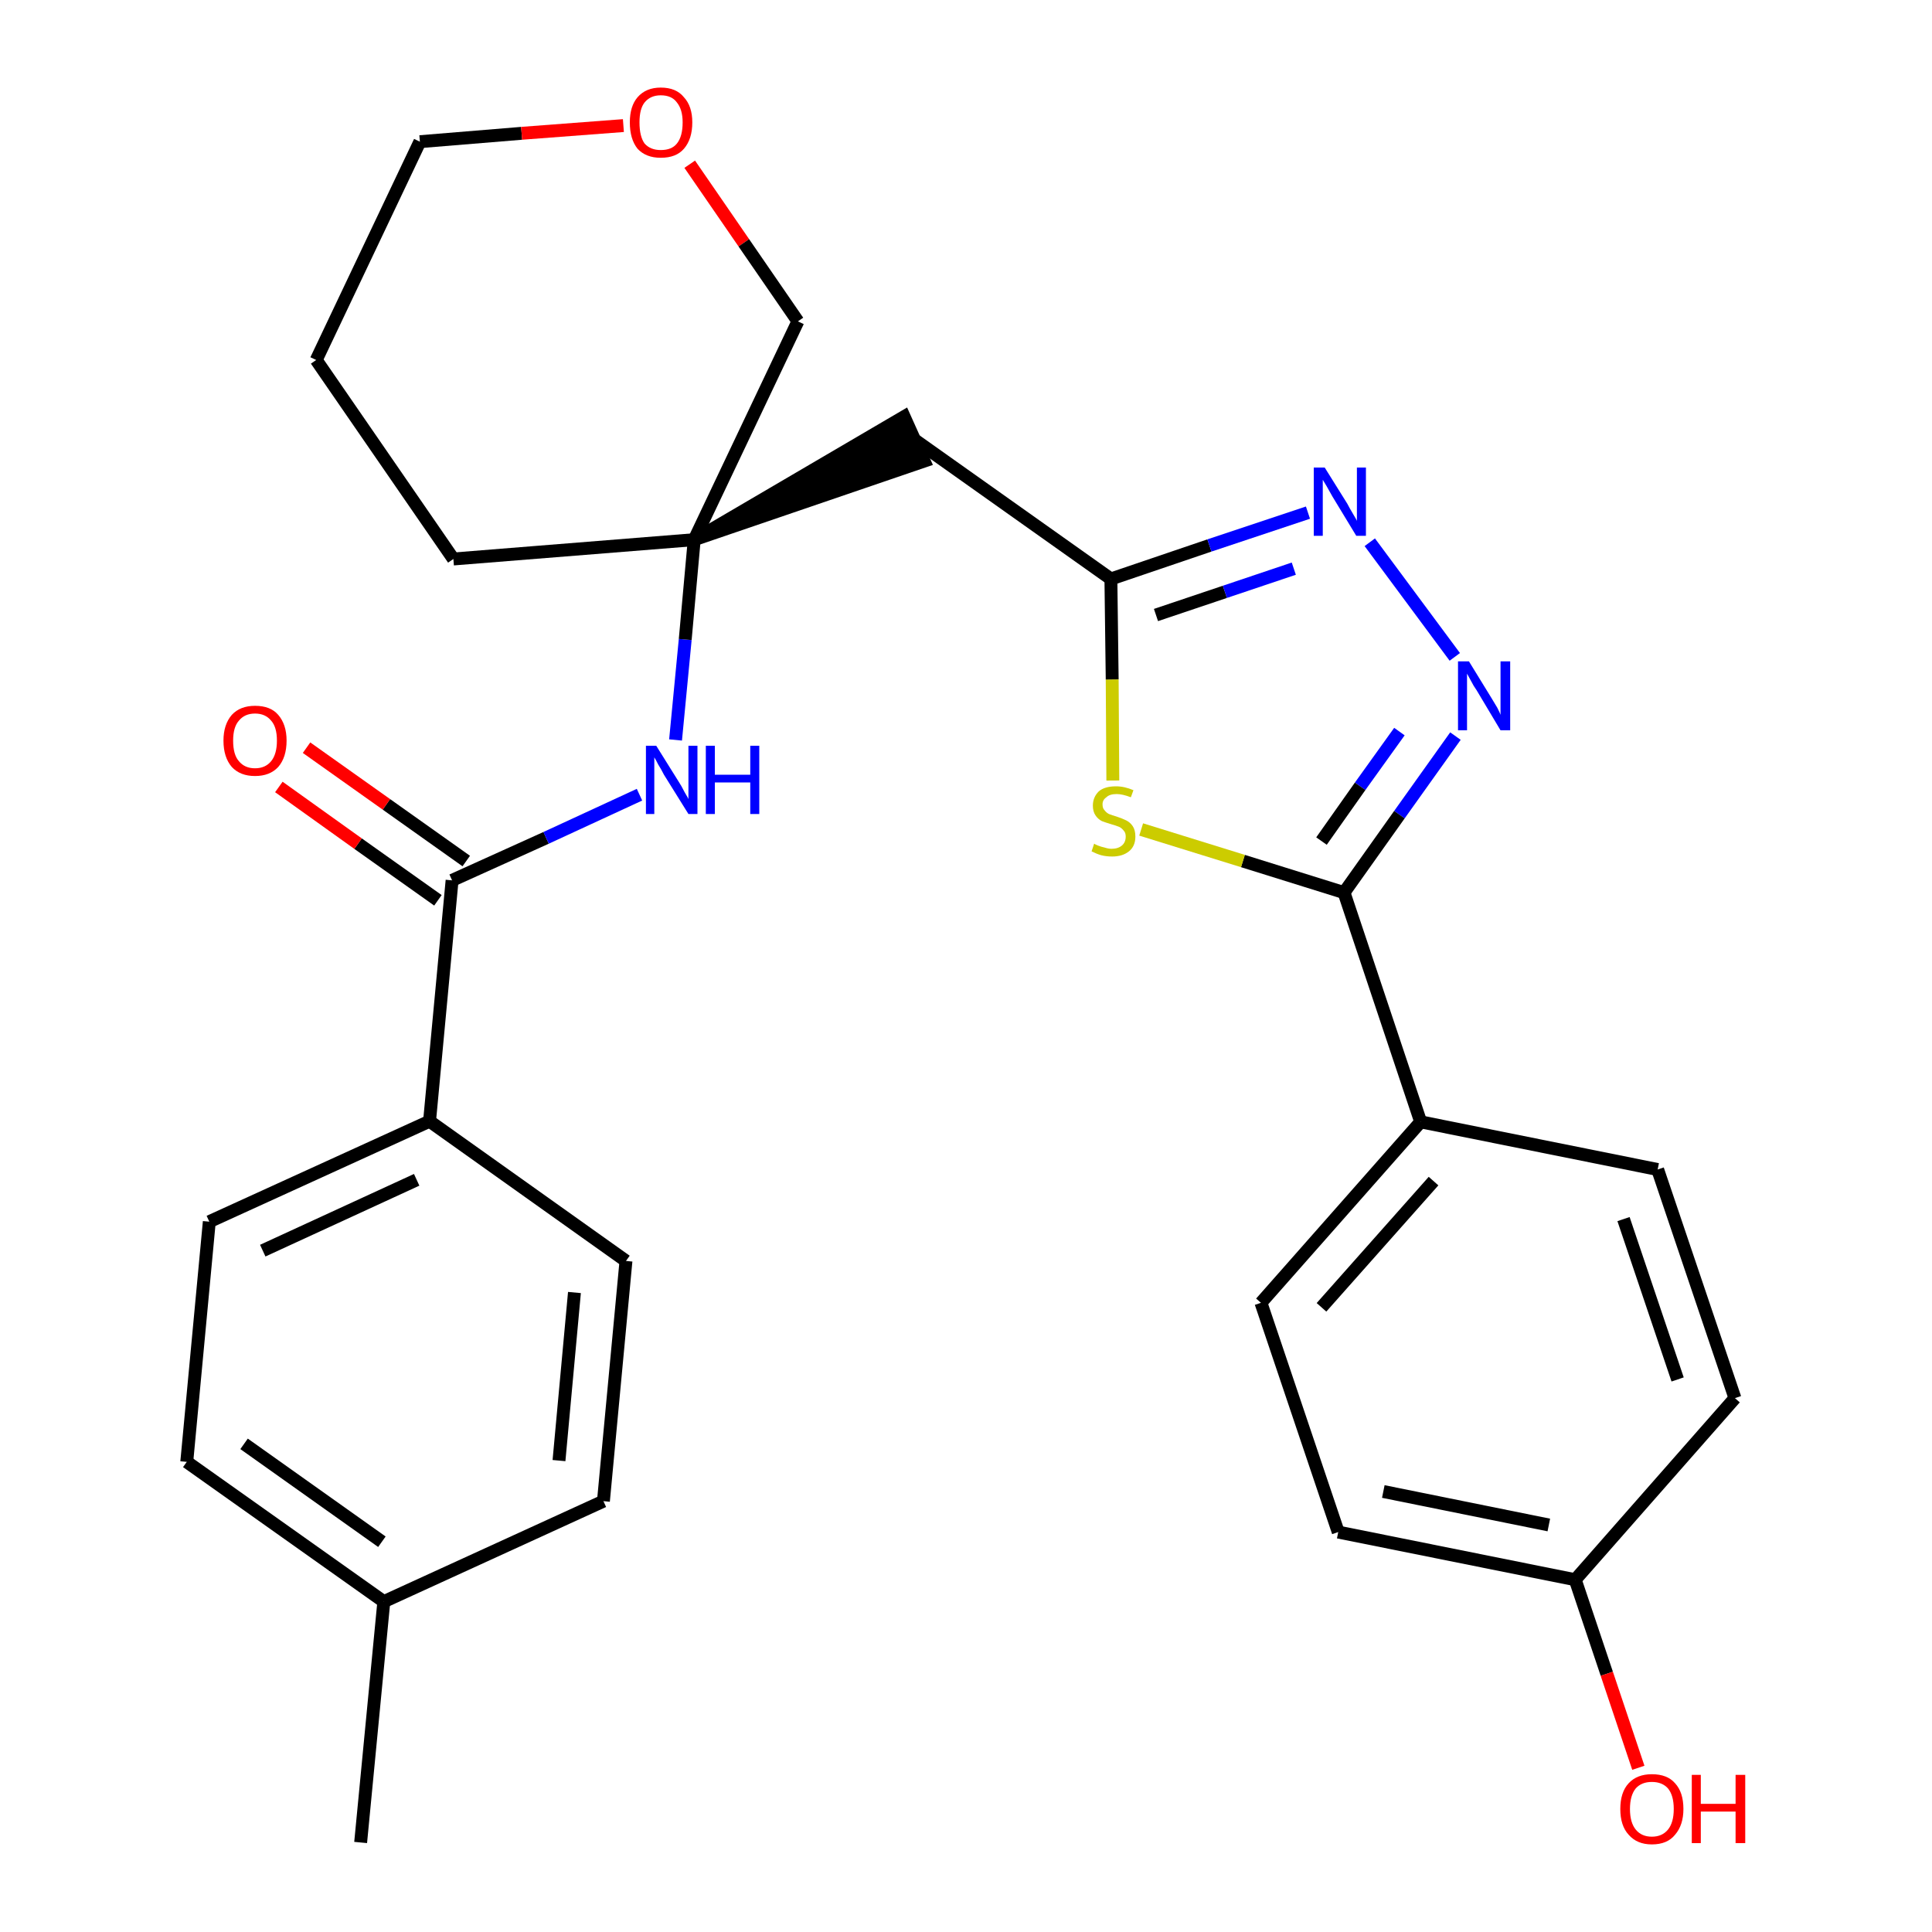 <?xml version='1.0' encoding='iso-8859-1'?>
<svg version='1.1' baseProfile='full'
              xmlns='http://www.w3.org/2000/svg'
                      xmlns:rdkit='http://www.rdkit.org/xml'
                      xmlns:xlink='http://www.w3.org/1999/xlink'
                  xml:space='preserve'
width='300px' height='300px' viewBox='0 0 300 300'>
<!-- END OF HEADER -->
<path class='bond-0 atom-0 atom-1' d='M 56.0,286.1 L 59.6,248.7' style='fill:none;fill-rule:evenodd;stroke:#000000;stroke-width:2.0px;stroke-linecap:butt;stroke-linejoin:miter;stroke-opacity:1' />
<path class='bond-1 atom-1 atom-2' d='M 59.6,248.7 L 29.0,227.0' style='fill:none;fill-rule:evenodd;stroke:#000000;stroke-width:2.0px;stroke-linecap:butt;stroke-linejoin:miter;stroke-opacity:1' />
<path class='bond-1 atom-1 atom-2' d='M 59.3,239.4 L 37.9,224.2' style='fill:none;fill-rule:evenodd;stroke:#000000;stroke-width:2.0px;stroke-linecap:butt;stroke-linejoin:miter;stroke-opacity:1' />
<path class='bond-28 atom-28 atom-1' d='M 93.7,233.1 L 59.6,248.7' style='fill:none;fill-rule:evenodd;stroke:#000000;stroke-width:2.0px;stroke-linecap:butt;stroke-linejoin:miter;stroke-opacity:1' />
<path class='bond-2 atom-2 atom-3' d='M 29.0,227.0 L 32.5,189.7' style='fill:none;fill-rule:evenodd;stroke:#000000;stroke-width:2.0px;stroke-linecap:butt;stroke-linejoin:miter;stroke-opacity:1' />
<path class='bond-3 atom-3 atom-4' d='M 32.5,189.7 L 66.7,174.1' style='fill:none;fill-rule:evenodd;stroke:#000000;stroke-width:2.0px;stroke-linecap:butt;stroke-linejoin:miter;stroke-opacity:1' />
<path class='bond-3 atom-3 atom-4' d='M 40.8,194.2 L 64.7,183.2' style='fill:none;fill-rule:evenodd;stroke:#000000;stroke-width:2.0px;stroke-linecap:butt;stroke-linejoin:miter;stroke-opacity:1' />
<path class='bond-4 atom-4 atom-5' d='M 66.7,174.1 L 70.2,136.7' style='fill:none;fill-rule:evenodd;stroke:#000000;stroke-width:2.0px;stroke-linecap:butt;stroke-linejoin:miter;stroke-opacity:1' />
<path class='bond-26 atom-4 atom-27' d='M 66.7,174.1 L 97.2,195.8' style='fill:none;fill-rule:evenodd;stroke:#000000;stroke-width:2.0px;stroke-linecap:butt;stroke-linejoin:miter;stroke-opacity:1' />
<path class='bond-5 atom-5 atom-6' d='M 72.4,133.7 L 60.0,124.9' style='fill:none;fill-rule:evenodd;stroke:#000000;stroke-width:2.0px;stroke-linecap:butt;stroke-linejoin:miter;stroke-opacity:1' />
<path class='bond-5 atom-5 atom-6' d='M 60.0,124.9 L 47.6,116.1' style='fill:none;fill-rule:evenodd;stroke:#FF0000;stroke-width:2.0px;stroke-linecap:butt;stroke-linejoin:miter;stroke-opacity:1' />
<path class='bond-5 atom-5 atom-6' d='M 68.0,139.8 L 55.6,131.0' style='fill:none;fill-rule:evenodd;stroke:#000000;stroke-width:2.0px;stroke-linecap:butt;stroke-linejoin:miter;stroke-opacity:1' />
<path class='bond-5 atom-5 atom-6' d='M 55.6,131.0 L 43.3,122.2' style='fill:none;fill-rule:evenodd;stroke:#FF0000;stroke-width:2.0px;stroke-linecap:butt;stroke-linejoin:miter;stroke-opacity:1' />
<path class='bond-6 atom-5 atom-7' d='M 70.2,136.7 L 84.8,130.1' style='fill:none;fill-rule:evenodd;stroke:#000000;stroke-width:2.0px;stroke-linecap:butt;stroke-linejoin:miter;stroke-opacity:1' />
<path class='bond-6 atom-5 atom-7' d='M 84.8,130.1 L 99.3,123.4' style='fill:none;fill-rule:evenodd;stroke:#0000FF;stroke-width:2.0px;stroke-linecap:butt;stroke-linejoin:miter;stroke-opacity:1' />
<path class='bond-7 atom-7 atom-8' d='M 104.9,114.9 L 106.4,99.3' style='fill:none;fill-rule:evenodd;stroke:#0000FF;stroke-width:2.0px;stroke-linecap:butt;stroke-linejoin:miter;stroke-opacity:1' />
<path class='bond-7 atom-7 atom-8' d='M 106.4,99.3 L 107.8,83.8' style='fill:none;fill-rule:evenodd;stroke:#000000;stroke-width:2.0px;stroke-linecap:butt;stroke-linejoin:miter;stroke-opacity:1' />
<path class='bond-8 atom-8 atom-9' d='M 107.8,83.8 L 143.5,71.6 L 140.4,64.7 Z' style='fill:#000000;fill-rule:evenodd;fill-opacity:1;stroke:#000000;stroke-width:2.0px;stroke-linecap:butt;stroke-linejoin:miter;stroke-opacity:1;' />
<path class='bond-21 atom-8 atom-22' d='M 107.8,83.8 L 70.4,86.8' style='fill:none;fill-rule:evenodd;stroke:#000000;stroke-width:2.0px;stroke-linecap:butt;stroke-linejoin:miter;stroke-opacity:1' />
<path class='bond-29 atom-26 atom-8' d='M 123.9,49.9 L 107.8,83.8' style='fill:none;fill-rule:evenodd;stroke:#000000;stroke-width:2.0px;stroke-linecap:butt;stroke-linejoin:miter;stroke-opacity:1' />
<path class='bond-9 atom-9 atom-10' d='M 141.9,68.2 L 172.5,89.9' style='fill:none;fill-rule:evenodd;stroke:#000000;stroke-width:2.0px;stroke-linecap:butt;stroke-linejoin:miter;stroke-opacity:1' />
<path class='bond-10 atom-10 atom-11' d='M 172.5,89.9 L 187.8,84.7' style='fill:none;fill-rule:evenodd;stroke:#000000;stroke-width:2.0px;stroke-linecap:butt;stroke-linejoin:miter;stroke-opacity:1' />
<path class='bond-10 atom-10 atom-11' d='M 187.8,84.7 L 203.1,79.6' style='fill:none;fill-rule:evenodd;stroke:#0000FF;stroke-width:2.0px;stroke-linecap:butt;stroke-linejoin:miter;stroke-opacity:1' />
<path class='bond-10 atom-10 atom-11' d='M 179.5,95.5 L 190.2,91.9' style='fill:none;fill-rule:evenodd;stroke:#000000;stroke-width:2.0px;stroke-linecap:butt;stroke-linejoin:miter;stroke-opacity:1' />
<path class='bond-10 atom-10 atom-11' d='M 190.2,91.9 L 200.9,88.3' style='fill:none;fill-rule:evenodd;stroke:#0000FF;stroke-width:2.0px;stroke-linecap:butt;stroke-linejoin:miter;stroke-opacity:1' />
<path class='bond-30 atom-21 atom-10' d='M 172.8,121.2 L 172.7,105.5' style='fill:none;fill-rule:evenodd;stroke:#CCCC00;stroke-width:2.0px;stroke-linecap:butt;stroke-linejoin:miter;stroke-opacity:1' />
<path class='bond-30 atom-21 atom-10' d='M 172.7,105.5 L 172.5,89.9' style='fill:none;fill-rule:evenodd;stroke:#000000;stroke-width:2.0px;stroke-linecap:butt;stroke-linejoin:miter;stroke-opacity:1' />
<path class='bond-11 atom-11 atom-12' d='M 212.7,84.2 L 225.9,102.0' style='fill:none;fill-rule:evenodd;stroke:#0000FF;stroke-width:2.0px;stroke-linecap:butt;stroke-linejoin:miter;stroke-opacity:1' />
<path class='bond-12 atom-12 atom-13' d='M 226.0,114.3 L 217.3,126.5' style='fill:none;fill-rule:evenodd;stroke:#0000FF;stroke-width:2.0px;stroke-linecap:butt;stroke-linejoin:miter;stroke-opacity:1' />
<path class='bond-12 atom-12 atom-13' d='M 217.3,126.5 L 208.7,138.6' style='fill:none;fill-rule:evenodd;stroke:#000000;stroke-width:2.0px;stroke-linecap:butt;stroke-linejoin:miter;stroke-opacity:1' />
<path class='bond-12 atom-12 atom-13' d='M 217.3,113.6 L 211.2,122.1' style='fill:none;fill-rule:evenodd;stroke:#0000FF;stroke-width:2.0px;stroke-linecap:butt;stroke-linejoin:miter;stroke-opacity:1' />
<path class='bond-12 atom-12 atom-13' d='M 211.2,122.1 L 205.2,130.6' style='fill:none;fill-rule:evenodd;stroke:#000000;stroke-width:2.0px;stroke-linecap:butt;stroke-linejoin:miter;stroke-opacity:1' />
<path class='bond-13 atom-13 atom-14' d='M 208.7,138.6 L 220.6,174.2' style='fill:none;fill-rule:evenodd;stroke:#000000;stroke-width:2.0px;stroke-linecap:butt;stroke-linejoin:miter;stroke-opacity:1' />
<path class='bond-20 atom-13 atom-21' d='M 208.7,138.6 L 193.0,133.7' style='fill:none;fill-rule:evenodd;stroke:#000000;stroke-width:2.0px;stroke-linecap:butt;stroke-linejoin:miter;stroke-opacity:1' />
<path class='bond-20 atom-13 atom-21' d='M 193.0,133.7 L 177.2,128.8' style='fill:none;fill-rule:evenodd;stroke:#CCCC00;stroke-width:2.0px;stroke-linecap:butt;stroke-linejoin:miter;stroke-opacity:1' />
<path class='bond-14 atom-14 atom-15' d='M 220.6,174.2 L 195.8,202.3' style='fill:none;fill-rule:evenodd;stroke:#000000;stroke-width:2.0px;stroke-linecap:butt;stroke-linejoin:miter;stroke-opacity:1' />
<path class='bond-14 atom-14 atom-15' d='M 222.6,183.4 L 205.2,203.0' style='fill:none;fill-rule:evenodd;stroke:#000000;stroke-width:2.0px;stroke-linecap:butt;stroke-linejoin:miter;stroke-opacity:1' />
<path class='bond-31 atom-20 atom-14' d='M 257.4,181.6 L 220.6,174.2' style='fill:none;fill-rule:evenodd;stroke:#000000;stroke-width:2.0px;stroke-linecap:butt;stroke-linejoin:miter;stroke-opacity:1' />
<path class='bond-15 atom-15 atom-16' d='M 195.8,202.3 L 207.8,237.9' style='fill:none;fill-rule:evenodd;stroke:#000000;stroke-width:2.0px;stroke-linecap:butt;stroke-linejoin:miter;stroke-opacity:1' />
<path class='bond-16 atom-16 atom-17' d='M 207.8,237.9 L 244.6,245.3' style='fill:none;fill-rule:evenodd;stroke:#000000;stroke-width:2.0px;stroke-linecap:butt;stroke-linejoin:miter;stroke-opacity:1' />
<path class='bond-16 atom-16 atom-17' d='M 214.8,231.6 L 240.5,236.8' style='fill:none;fill-rule:evenodd;stroke:#000000;stroke-width:2.0px;stroke-linecap:butt;stroke-linejoin:miter;stroke-opacity:1' />
<path class='bond-17 atom-17 atom-18' d='M 244.6,245.3 L 249.5,259.9' style='fill:none;fill-rule:evenodd;stroke:#000000;stroke-width:2.0px;stroke-linecap:butt;stroke-linejoin:miter;stroke-opacity:1' />
<path class='bond-17 atom-17 atom-18' d='M 249.5,259.9 L 254.4,274.5' style='fill:none;fill-rule:evenodd;stroke:#FF0000;stroke-width:2.0px;stroke-linecap:butt;stroke-linejoin:miter;stroke-opacity:1' />
<path class='bond-18 atom-17 atom-19' d='M 244.6,245.3 L 269.4,217.1' style='fill:none;fill-rule:evenodd;stroke:#000000;stroke-width:2.0px;stroke-linecap:butt;stroke-linejoin:miter;stroke-opacity:1' />
<path class='bond-19 atom-19 atom-20' d='M 269.4,217.1 L 257.4,181.6' style='fill:none;fill-rule:evenodd;stroke:#000000;stroke-width:2.0px;stroke-linecap:butt;stroke-linejoin:miter;stroke-opacity:1' />
<path class='bond-19 atom-19 atom-20' d='M 260.5,214.2 L 252.1,189.3' style='fill:none;fill-rule:evenodd;stroke:#000000;stroke-width:2.0px;stroke-linecap:butt;stroke-linejoin:miter;stroke-opacity:1' />
<path class='bond-22 atom-22 atom-23' d='M 70.4,86.8 L 49.1,55.9' style='fill:none;fill-rule:evenodd;stroke:#000000;stroke-width:2.0px;stroke-linecap:butt;stroke-linejoin:miter;stroke-opacity:1' />
<path class='bond-23 atom-23 atom-24' d='M 49.1,55.9 L 65.2,22.0' style='fill:none;fill-rule:evenodd;stroke:#000000;stroke-width:2.0px;stroke-linecap:butt;stroke-linejoin:miter;stroke-opacity:1' />
<path class='bond-24 atom-24 atom-25' d='M 65.2,22.0 L 81.0,20.7' style='fill:none;fill-rule:evenodd;stroke:#000000;stroke-width:2.0px;stroke-linecap:butt;stroke-linejoin:miter;stroke-opacity:1' />
<path class='bond-24 atom-24 atom-25' d='M 81.0,20.7 L 96.8,19.5' style='fill:none;fill-rule:evenodd;stroke:#FF0000;stroke-width:2.0px;stroke-linecap:butt;stroke-linejoin:miter;stroke-opacity:1' />
<path class='bond-25 atom-25 atom-26' d='M 107.1,25.5 L 115.5,37.7' style='fill:none;fill-rule:evenodd;stroke:#FF0000;stroke-width:2.0px;stroke-linecap:butt;stroke-linejoin:miter;stroke-opacity:1' />
<path class='bond-25 atom-25 atom-26' d='M 115.5,37.7 L 123.9,49.9' style='fill:none;fill-rule:evenodd;stroke:#000000;stroke-width:2.0px;stroke-linecap:butt;stroke-linejoin:miter;stroke-opacity:1' />
<path class='bond-27 atom-27 atom-28' d='M 97.2,195.8 L 93.7,233.1' style='fill:none;fill-rule:evenodd;stroke:#000000;stroke-width:2.0px;stroke-linecap:butt;stroke-linejoin:miter;stroke-opacity:1' />
<path class='bond-27 atom-27 atom-28' d='M 89.2,200.7 L 86.8,226.8' style='fill:none;fill-rule:evenodd;stroke:#000000;stroke-width:2.0px;stroke-linecap:butt;stroke-linejoin:miter;stroke-opacity:1' />
<path  class='atom-6' d='M 34.7 115.0
Q 34.7 112.5, 36.0 111.0
Q 37.3 109.6, 39.6 109.6
Q 42.0 109.6, 43.2 111.0
Q 44.5 112.5, 44.5 115.0
Q 44.5 117.6, 43.2 119.1
Q 41.9 120.5, 39.6 120.5
Q 37.3 120.5, 36.0 119.1
Q 34.7 117.6, 34.7 115.0
M 39.6 119.3
Q 41.2 119.3, 42.1 118.2
Q 43.0 117.1, 43.0 115.0
Q 43.0 112.9, 42.1 111.9
Q 41.2 110.8, 39.6 110.8
Q 38.0 110.8, 37.1 111.9
Q 36.2 112.9, 36.2 115.0
Q 36.2 117.2, 37.1 118.2
Q 38.0 119.3, 39.6 119.3
' fill='#FF0000'/>
<path  class='atom-7' d='M 101.9 115.8
L 105.4 121.4
Q 105.8 122.0, 106.3 123.0
Q 106.9 124.0, 106.9 124.1
L 106.9 115.8
L 108.3 115.8
L 108.3 126.4
L 106.9 126.4
L 103.1 120.3
Q 102.7 119.5, 102.2 118.7
Q 101.8 117.9, 101.6 117.6
L 101.6 126.4
L 100.3 126.4
L 100.3 115.8
L 101.9 115.8
' fill='#0000FF'/>
<path  class='atom-7' d='M 109.6 115.8
L 111.0 115.8
L 111.0 120.3
L 116.5 120.3
L 116.5 115.8
L 117.9 115.8
L 117.9 126.4
L 116.5 126.4
L 116.5 121.5
L 111.0 121.5
L 111.0 126.4
L 109.6 126.4
L 109.6 115.8
' fill='#0000FF'/>
<path  class='atom-11' d='M 205.7 72.6
L 209.2 78.2
Q 209.5 78.8, 210.1 79.8
Q 210.7 80.8, 210.7 80.9
L 210.7 72.6
L 212.1 72.6
L 212.1 83.2
L 210.6 83.2
L 206.9 77.1
Q 206.5 76.4, 206.0 75.5
Q 205.5 74.7, 205.4 74.5
L 205.4 83.2
L 204.0 83.2
L 204.0 72.6
L 205.7 72.6
' fill='#0000FF'/>
<path  class='atom-12' d='M 228.1 102.7
L 231.6 108.4
Q 231.9 108.9, 232.5 109.9
Q 233.0 110.9, 233.0 111.0
L 233.0 102.7
L 234.5 102.7
L 234.5 113.4
L 233.0 113.4
L 229.3 107.2
Q 228.8 106.5, 228.4 105.7
Q 227.9 104.8, 227.8 104.6
L 227.8 113.4
L 226.4 113.4
L 226.4 102.7
L 228.1 102.7
' fill='#0000FF'/>
<path  class='atom-18' d='M 251.6 280.9
Q 251.6 278.3, 252.9 276.9
Q 254.2 275.5, 256.5 275.5
Q 258.9 275.5, 260.1 276.9
Q 261.4 278.3, 261.4 280.9
Q 261.4 283.4, 260.1 284.9
Q 258.9 286.4, 256.5 286.4
Q 254.2 286.4, 252.9 284.9
Q 251.6 283.5, 251.6 280.9
M 256.5 285.2
Q 258.1 285.2, 259.0 284.1
Q 259.9 283.0, 259.9 280.9
Q 259.9 278.8, 259.0 277.7
Q 258.1 276.7, 256.5 276.7
Q 254.9 276.7, 254.0 277.7
Q 253.1 278.8, 253.1 280.9
Q 253.1 283.0, 254.0 284.1
Q 254.9 285.2, 256.5 285.2
' fill='#FF0000'/>
<path  class='atom-18' d='M 262.7 275.6
L 264.1 275.6
L 264.1 280.1
L 269.5 280.1
L 269.5 275.6
L 271.0 275.6
L 271.0 286.2
L 269.5 286.2
L 269.5 281.3
L 264.1 281.3
L 264.1 286.2
L 262.7 286.2
L 262.7 275.6
' fill='#FF0000'/>
<path  class='atom-21' d='M 169.9 131.0
Q 170.0 131.1, 170.5 131.3
Q 171.0 131.5, 171.5 131.6
Q 172.1 131.8, 172.6 131.8
Q 173.6 131.8, 174.2 131.3
Q 174.8 130.8, 174.8 129.9
Q 174.8 129.3, 174.5 129.0
Q 174.2 128.6, 173.8 128.4
Q 173.3 128.2, 172.6 128.0
Q 171.6 127.7, 171.1 127.5
Q 170.5 127.2, 170.1 126.6
Q 169.7 126.0, 169.7 125.1
Q 169.7 123.8, 170.6 122.9
Q 171.5 122.1, 173.3 122.1
Q 174.6 122.1, 176.0 122.7
L 175.6 123.8
Q 174.3 123.3, 173.4 123.3
Q 172.3 123.3, 171.8 123.8
Q 171.2 124.2, 171.2 124.9
Q 171.2 125.5, 171.5 125.8
Q 171.8 126.2, 172.2 126.4
Q 172.7 126.6, 173.4 126.8
Q 174.3 127.1, 174.9 127.4
Q 175.5 127.7, 175.9 128.3
Q 176.3 128.9, 176.3 129.9
Q 176.3 131.4, 175.3 132.2
Q 174.3 133.0, 172.7 133.0
Q 171.8 133.0, 171.0 132.8
Q 170.3 132.6, 169.5 132.2
L 169.9 131.0
' fill='#CCCC00'/>
<path  class='atom-25' d='M 97.8 19.0
Q 97.8 16.5, 99.0 15.1
Q 100.3 13.6, 102.6 13.6
Q 105.0 13.6, 106.2 15.1
Q 107.5 16.5, 107.5 19.0
Q 107.5 21.6, 106.2 23.1
Q 105.0 24.5, 102.6 24.5
Q 100.3 24.5, 99.0 23.1
Q 97.8 21.6, 97.8 19.0
M 102.6 23.3
Q 104.3 23.3, 105.1 22.3
Q 106.0 21.2, 106.0 19.0
Q 106.0 17.0, 105.1 15.9
Q 104.3 14.8, 102.6 14.8
Q 101.0 14.8, 100.1 15.9
Q 99.3 16.9, 99.3 19.0
Q 99.3 21.2, 100.1 22.3
Q 101.0 23.3, 102.6 23.3
' fill='#FF0000'/>
</svg>
